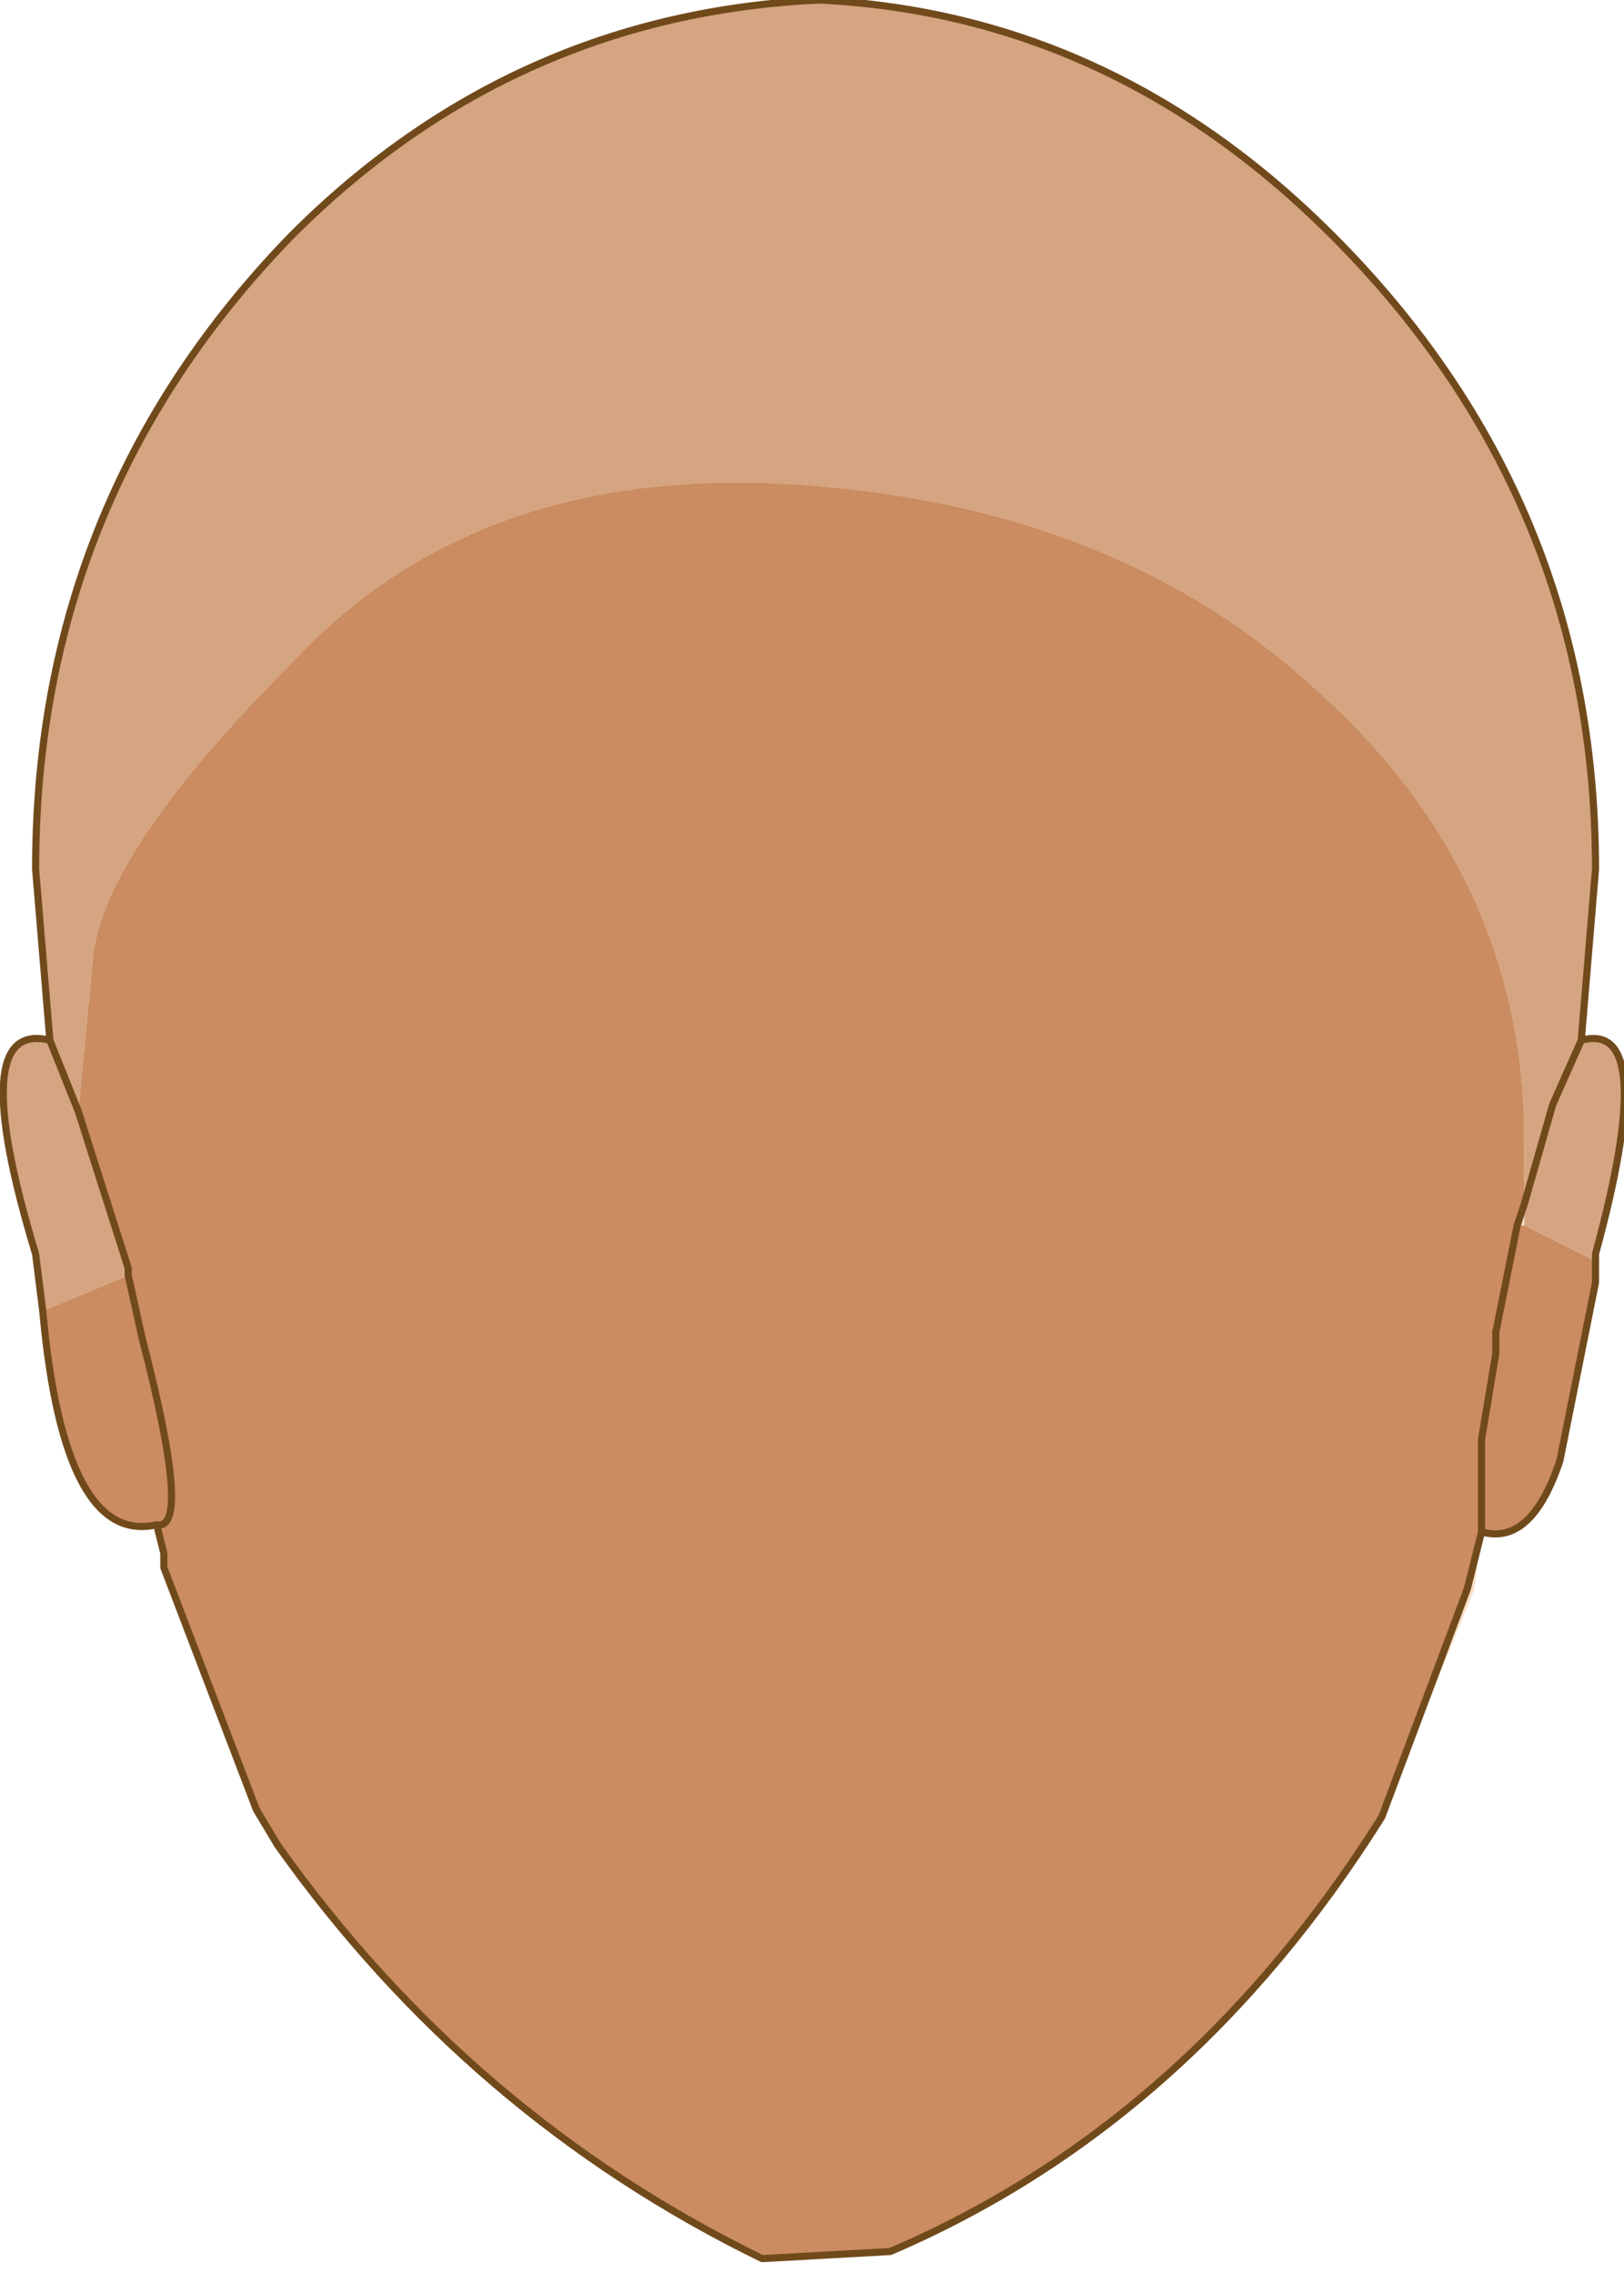<?xml version="1.0" encoding="UTF-8" standalone="no"?>
<svg xmlns:xlink="http://www.w3.org/1999/xlink" height="15.95px" width="11.4px" xmlns="http://www.w3.org/2000/svg">
  <g transform="matrix(1.0, 0.0, 0.0, 1.0, 5.7, 8.0)">
    <path d="M4.7 2.75 L4.65 3.15 4.0 4.75 4.6 3.15 4.7 2.75 M4.95 0.6 L5.0 0.45 5.0 0.6 4.95 0.6" fill="#f5dfc5" fill-rule="evenodd" stroke="none"/>
    <path d="M-5.35 -0.7 L-5.45 -1.9 Q-5.45 -4.5 -3.65 -6.35 -2.1 -7.9 0.05 -8.0 2.1 -7.9 3.65 -6.35 5.5 -4.5 5.5 -1.9 L5.4 -0.7 5.2 -0.25 5.0 0.45 5.2 -0.25 5.4 -0.7 Q5.95 -0.85 5.5 0.8 L5.5 0.85 5.0 0.6 5.0 0.45 5.0 0.0 Q5.0 -1.85 3.55 -3.15 2.15 -4.45 -0.1 -4.6 -2.35 -4.75 -3.65 -3.35 -5.0 -2.0 -5.05 -1.25 L-5.15 -0.2 -5.35 -0.7 -5.15 -0.2 -4.8 0.9 -4.8 0.95 -5.4 1.2 -5.45 0.8 Q-5.95 -0.85 -5.35 -0.7" fill="#d5a480" fill-rule="evenodd" stroke="none"/>
    <path d="M-5.15 -0.2 L-5.05 -1.25 Q-5.0 -2.0 -3.65 -3.35 -2.35 -4.75 -0.1 -4.6 2.15 -4.45 3.55 -3.15 5.0 -1.85 5.0 0.0 L5.0 0.45 4.95 0.6 4.9 0.85 4.8 1.35 4.8 1.5 4.7 2.1 4.7 2.75 4.7 2.1 4.8 1.5 4.8 1.35 4.9 0.85 4.95 0.6 5.0 0.6 5.5 0.85 5.5 1.0 5.25 2.25 Q5.05 2.85 4.7 2.75 L4.6 3.15 4.0 4.75 Q2.65 6.9 0.55 7.8 L-0.35 7.85 Q-2.4 6.85 -3.75 4.95 L-3.9 4.7 -4.55 3.0 -4.55 2.9 -4.6 2.7 Q-5.25 2.85 -5.4 1.2 L-4.8 0.95 -4.8 0.9 -5.15 -0.2 M-4.6 2.7 Q-4.35 2.75 -4.7 1.4 L-4.8 0.95 -4.7 1.4 Q-4.35 2.75 -4.6 2.7" fill="#ca8c60" fill-rule="evenodd" stroke="none"/>
    <path d="M5.4 -0.7 L5.5 -1.9 Q5.5 -4.5 3.65 -6.35 2.1 -7.9 0.05 -8.0 -2.1 -7.9 -3.65 -6.35 -5.45 -4.5 -5.45 -1.9 L-5.35 -0.7 -5.15 -0.2 -4.8 0.9 -4.8 0.95 -4.7 1.4 Q-4.35 2.75 -4.6 2.7 -5.25 2.85 -5.4 1.2 L-5.45 0.8 Q-5.95 -0.85 -5.35 -0.7 M5.0 0.45 L5.2 -0.25 5.4 -0.7 Q5.95 -0.85 5.5 0.8 L5.5 0.85 5.5 1.0 5.25 2.25 Q5.05 2.85 4.7 2.75 L4.7 2.1 4.8 1.5 4.8 1.35 4.9 0.85 4.95 0.6 5.0 0.45 M4.0 4.75 Q2.65 6.9 0.55 7.8 L-0.35 7.85 Q-2.4 6.85 -3.75 4.95 L-3.9 4.7 -4.55 3.0 -4.55 2.9 -4.6 2.7 M4.7 2.75 L4.6 3.15 4.0 4.75" fill="none" stroke="#714a1c" stroke-linecap="round" stroke-linejoin="round" stroke-width="0.05"/>
  </g>
</svg>
